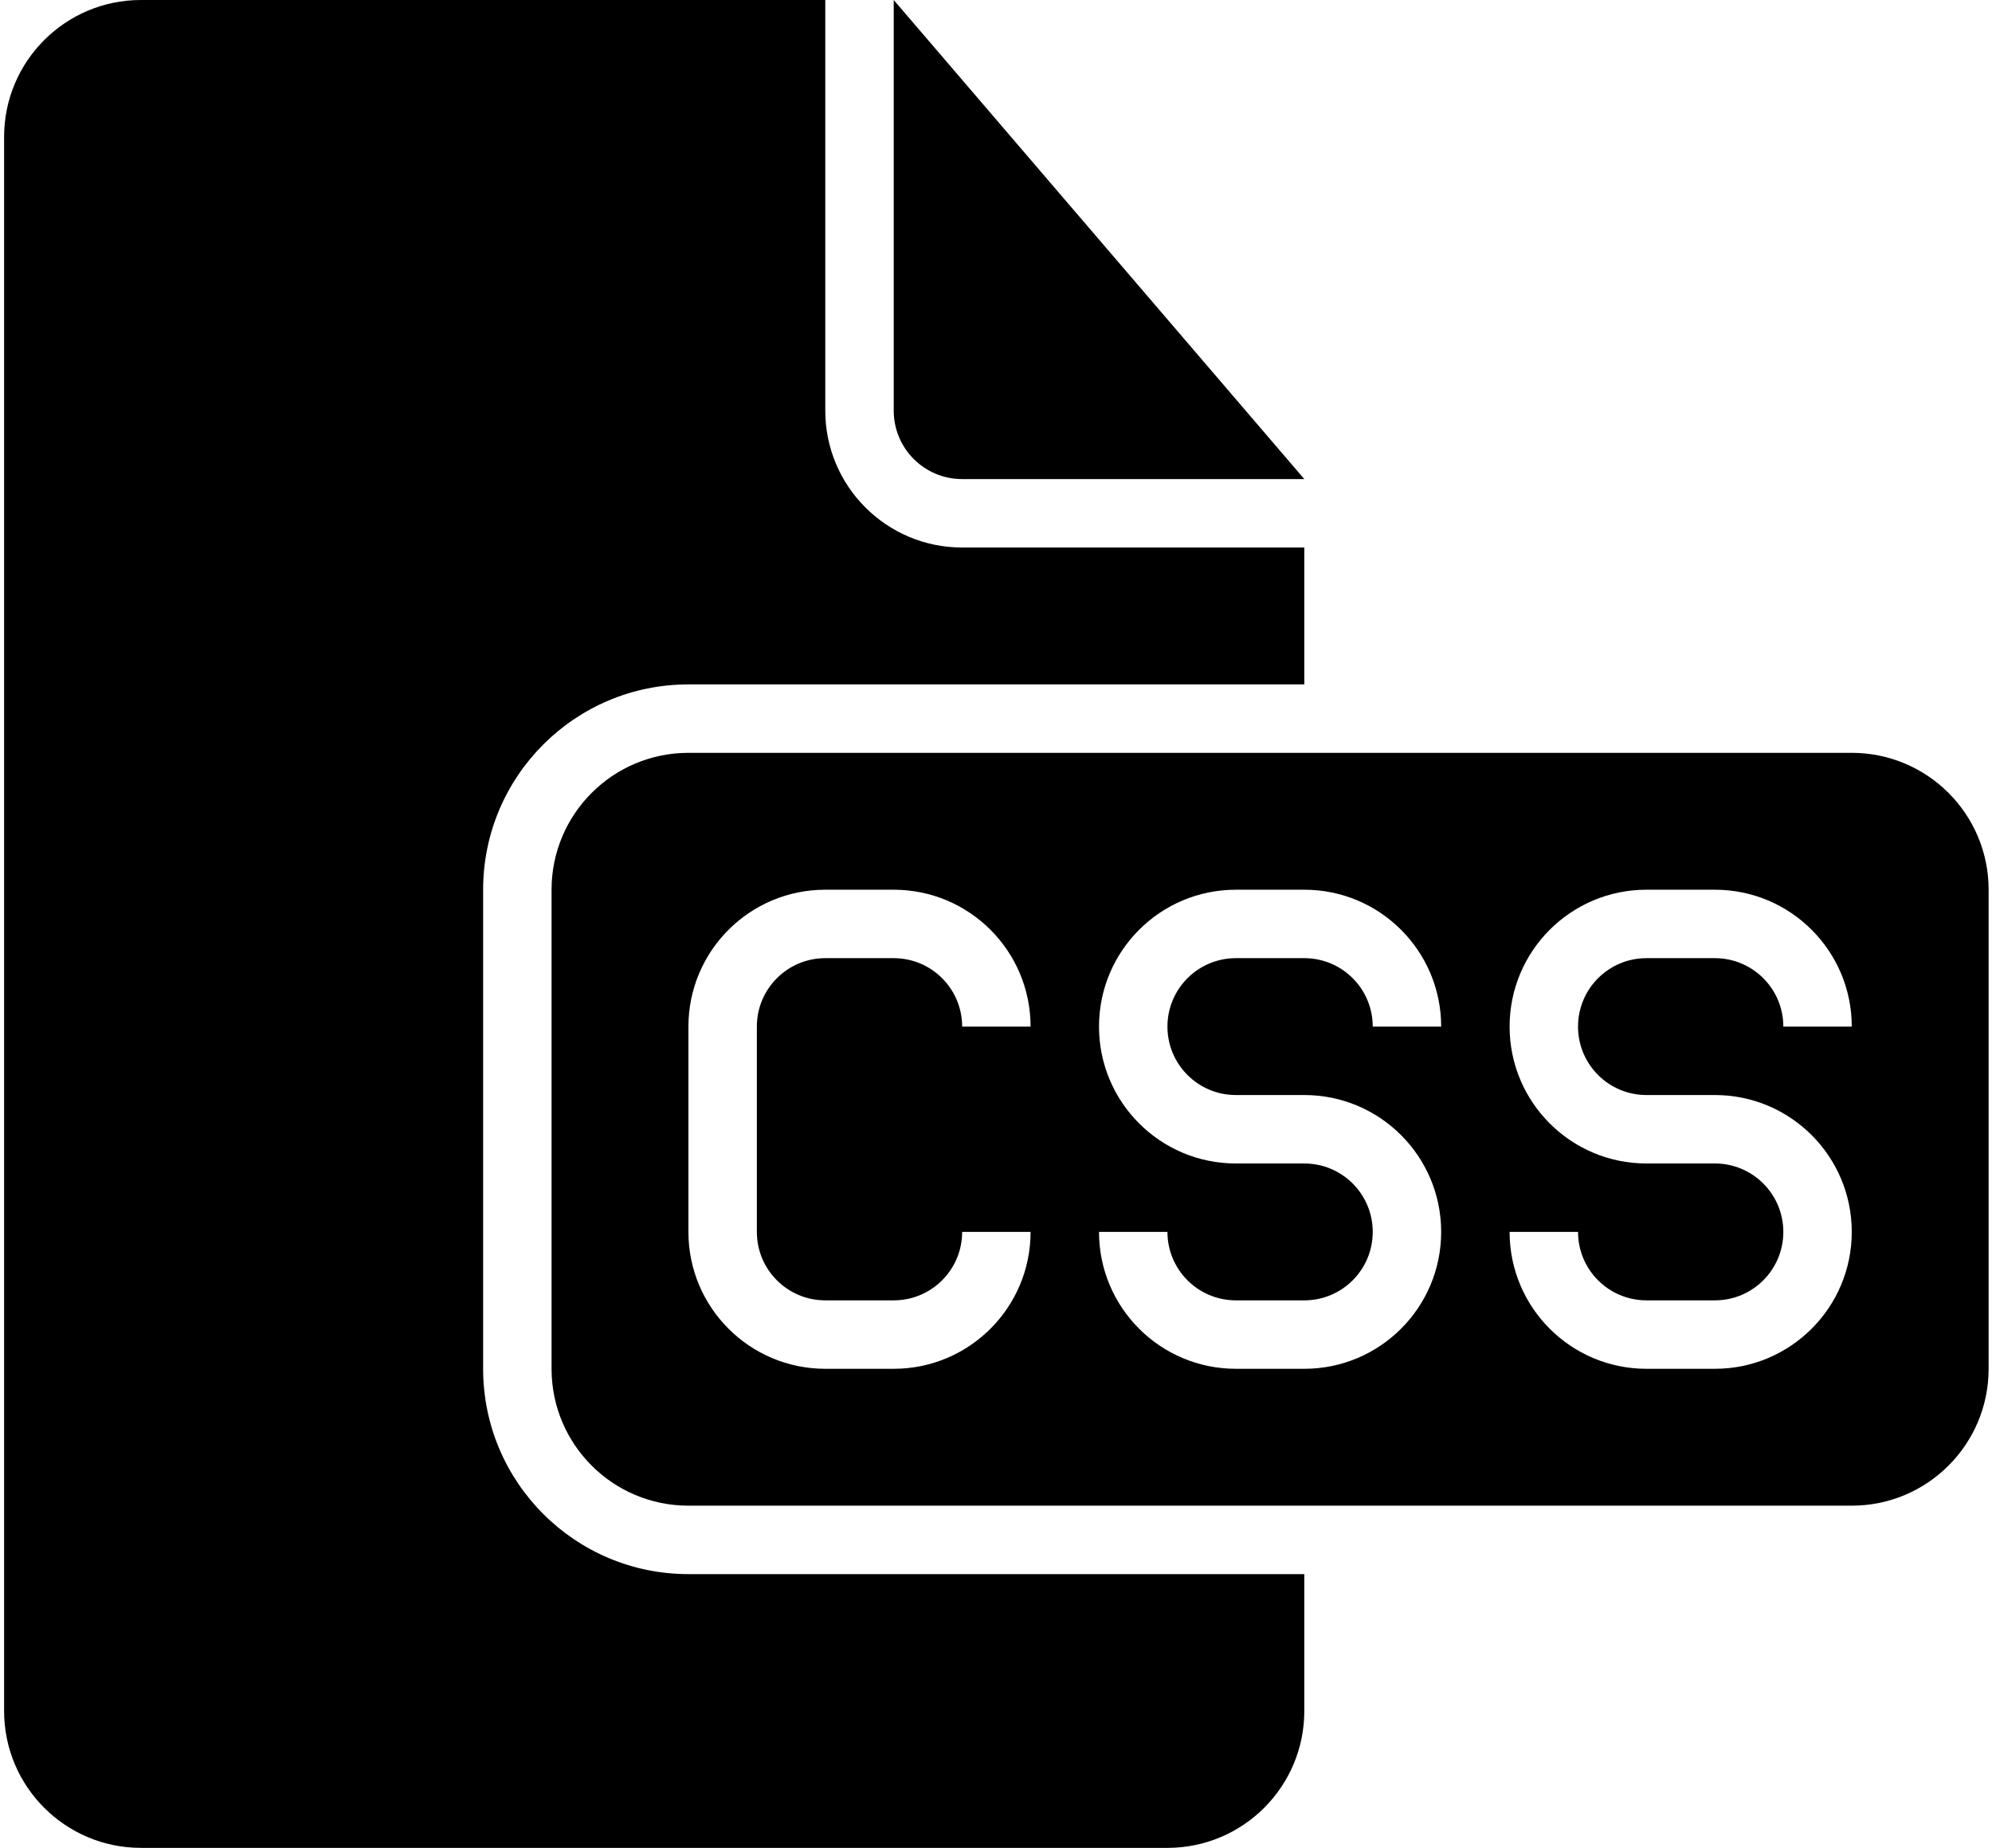 <svg xmlns="http://www.w3.org/2000/svg" viewBox="0 0 1104 1024"><path d="M381.535 872.296c-62.838 0-113.778-50.94-113.778-113.778V493.037c0-62.838 50.94-113.778 113.778-113.778h341.333v-75.852h-189.63c-41.892 0-75.852-33.96-75.852-75.852V-.001H78.127c-41.892 0-75.852 33.96-75.852 75.852v872.296c0 41.892 33.96 75.852 75.852 75.852h568.889c41.892 0 75.852-33.96 75.852-75.852v-75.852zM495.313 0l227.556 265.481h-189.63c-20.946 0-37.926-16.98-37.926-37.926V-.001zm530.963 417.185c41.892 0 75.852 33.96 75.852 75.852v265.481c0 41.892-33.96 75.852-75.852 75.852H381.535c-41.892 0-75.852-33.96-75.852-75.852V493.037c0-41.892 33.96-75.852 75.852-75.852zM533.239 682.667c0 20.946-16.98 37.926-37.926 37.926h-37.926c-20.946 0-37.926-16.98-37.926-37.926V568.889c0-20.946 16.98-37.926 37.926-37.926h37.926c20.946 0 37.926 16.98 37.926 37.926h37.926c0-41.892-33.96-75.852-75.852-75.852h-37.926c-41.892 0-75.852 33.96-75.852 75.852v113.778c0 41.892 33.96 75.852 75.852 75.852h37.926c41.892 0 75.852-33.96 75.852-75.852zm151.703-189.63c-41.892 0-75.852 33.96-75.852 75.852s33.96 75.852 75.852 75.852h37.926c20.946 0 37.926 16.98 37.926 37.926s-16.98 37.926-37.926 37.926h-37.926c-20.946 0-37.926-16.98-37.926-37.926H609.09c0 41.892 33.96 75.852 75.852 75.852h37.926c41.892 0 75.852-33.96 75.852-75.852s-33.96-75.852-75.852-75.852h-37.926c-20.946 0-37.926-16.98-37.926-37.926s16.98-37.926 37.926-37.926h37.926c20.946 0 37.926 16.98 37.926 37.926h37.926c0-41.892-33.96-75.852-75.852-75.852zm227.556 0c-41.892 0-75.852 33.96-75.852 75.852s33.96 75.852 75.852 75.852h37.926c20.946 0 37.926 16.98 37.926 37.926s-16.98 37.926-37.926 37.926h-37.926c-20.946 0-37.926-16.98-37.926-37.926h-37.926c0 41.892 33.96 75.852 75.852 75.852h37.926c41.892 0 75.852-33.96 75.852-75.852s-33.96-75.852-75.852-75.852h-37.926c-20.946 0-37.926-16.98-37.926-37.926s16.98-37.926 37.926-37.926h37.926c20.946 0 37.926 16.98 37.926 37.926h37.926c0-41.892-33.96-75.852-75.852-75.852z"/></svg>